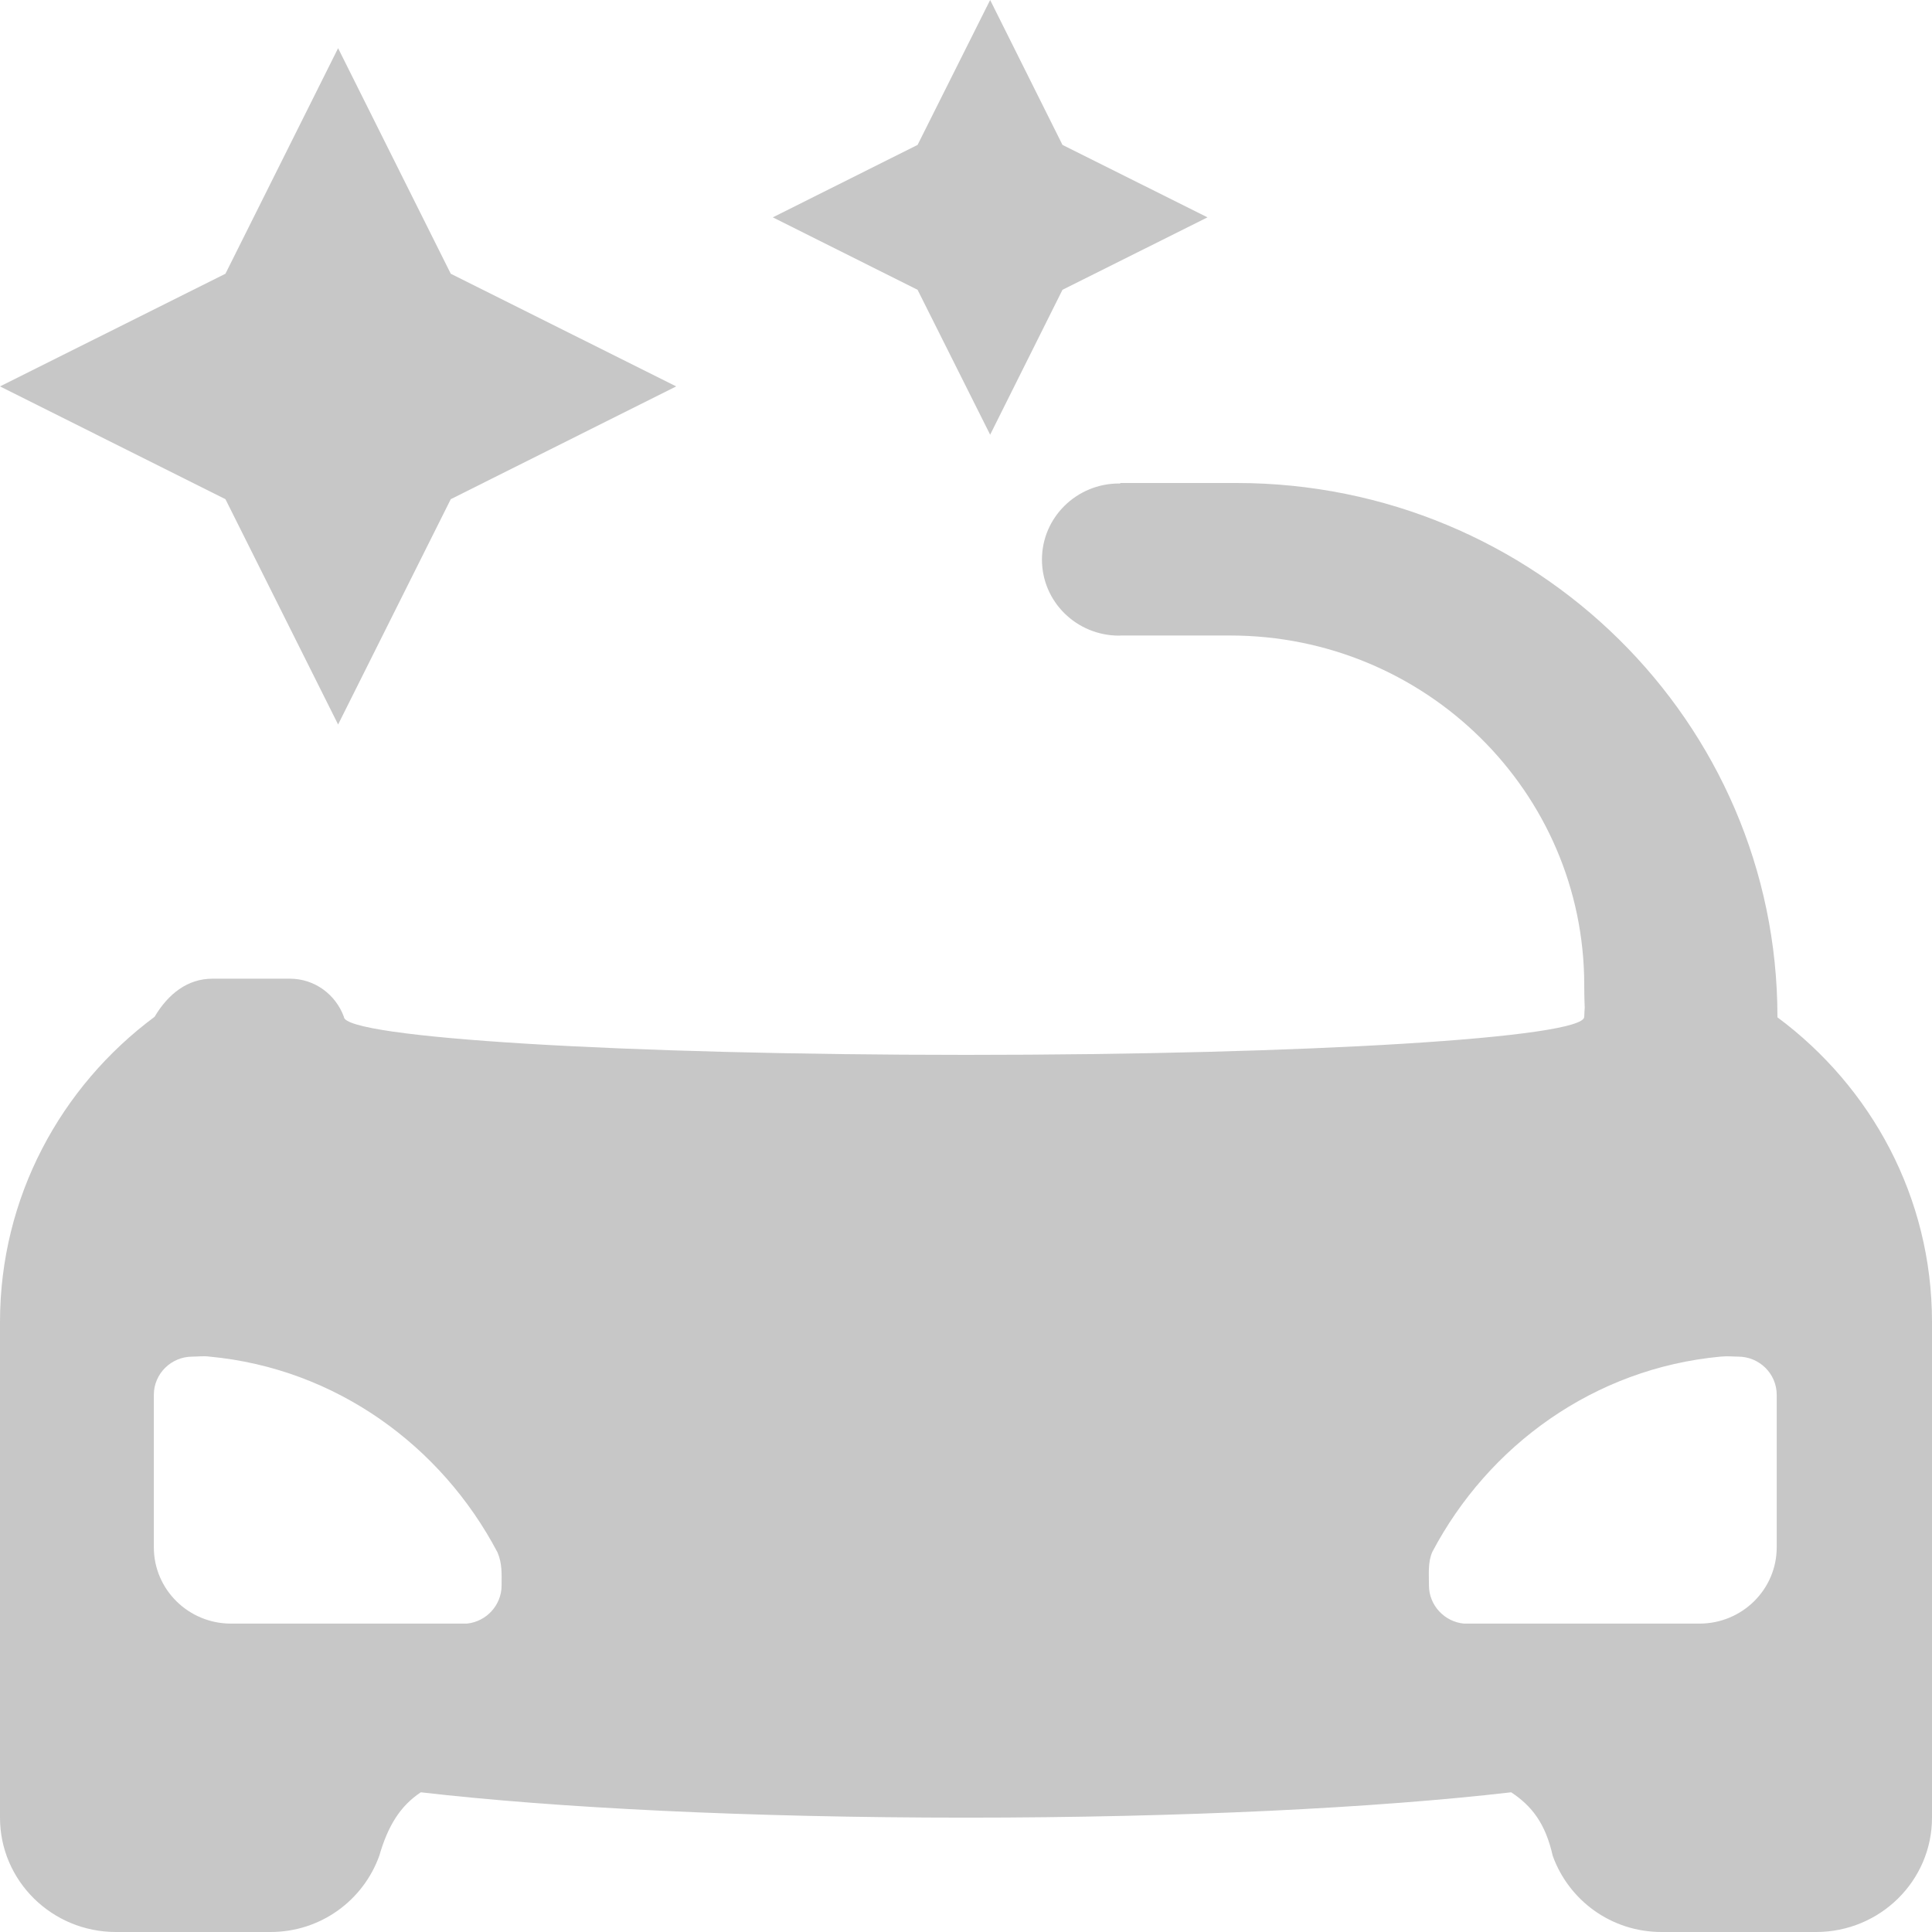 <?xml version="1.0" encoding="UTF-8"?>
<svg width="16px" height="16px" viewBox="0 0 16 16" version="1.1" xmlns="http://www.w3.org/2000/svg" xmlns:xlink="http://www.w3.org/1999/xlink">
    <!-- Generator: Sketch 48.1 (47250) - http://www.bohemiancoding.com/sketch -->
    <title>Items/beauty-grey</title>
    <desc>Created with Sketch.</desc>
    <defs></defs>
    <g id="Items/beauty-grey" stroke="none" stroke-width="1" fill="none" fill-rule="evenodd">
        <g fill="#C7C7C7" fill-rule="nonzero" id="Shape">
            <path d="M1.274,11.551 C1.274,11.377 1.417,11.235 1.594,11.235 C1.639,11.235 1.686,11.228 1.736,11.235 C2.783,11.333 3.657,11.976 4.12,12.856 C4.16,12.949 4.154,13.038 4.154,13.13 C4.154,13.293 4.028,13.43 3.866,13.446 L1.913,13.446 C1.56,13.446 1.274,13.163 1.274,12.814 L1.274,11.551 L1.274,11.551 Z M11.862,12.852 C12.326,11.972 13.2,11.333 14.248,11.235 C14.312,11.229 14.349,11.235 14.394,11.235 C14.571,11.235 14.714,11.377 14.714,11.551 L14.714,12.814 C14.714,13.163 14.428,13.446 14.074,13.446 L12.124,13.446 C11.962,13.431 11.834,13.294 11.834,13.13 C11.834,13.038 11.824,12.937 11.862,12.852 Z M0.96,16 L2.24,16 C2.658,16 3.009,15.736 3.141,15.369 C3.212,15.123 3.313,14.957 3.485,14.843 C4.598,14.972 6.206,15.053 8,15.053 C9.794,15.053 11.402,14.972 12.515,14.843 C12.687,14.957 12.799,15.102 12.859,15.369 C12.991,15.736 13.342,16 13.76,16 L15.04,16 C15.57,16 16,15.576 16,15.053 L16,10.948 C16,9.915 15.496,9.001 14.72,8.425 L14.72,8.421 C14.72,5.98 12.714,4 10.24,4 L9.28,4 C9.278,4.001 9.276,4.003 9.274,4.005 C9.272,4.005 9.27,4.004 9.268,4.004 C8.915,4.004 8.629,4.286 8.629,4.634 C8.629,4.983 8.915,5.264 9.268,5.264 C9.274,5.264 9.278,5.264 9.284,5.263 L10.187,5.263 C11.807,5.263 13.12,6.559 13.12,8.158 C13.12,8.264 13.124,8.345 13.124,8.345 C13.124,8.345 13.12,8.402 13.12,8.421 C13.12,8.595 10.828,8.736 8,8.736 C5.172,8.736 2.848,8.595 2.848,8.421 C2.781,8.238 2.608,8.105 2.4,8.105 L1.76,8.105 C1.552,8.105 1.392,8.232 1.28,8.421 C0.504,8.997 0,9.915 0,10.948 L0,15.053 C0,15.576 0.43,16 0.96,16 L0.96,16 Z"></path>
            <path d="M3.733,4.134 L2.8,6 L1.867,4.134 L0,3.2 L1.867,2.267 L2.8,0.399 L3.733,2.267 L5.6,3.2 L3.733,4.134 Z M8.799,2.4 L8.2,3.6 L7.599,2.4 L6.4,1.8 L7.599,1.2 L8.2,0 L8.799,1.2 L10,1.8 L8.799,2.4 Z"></path>
        </g>
    </g>
</svg>